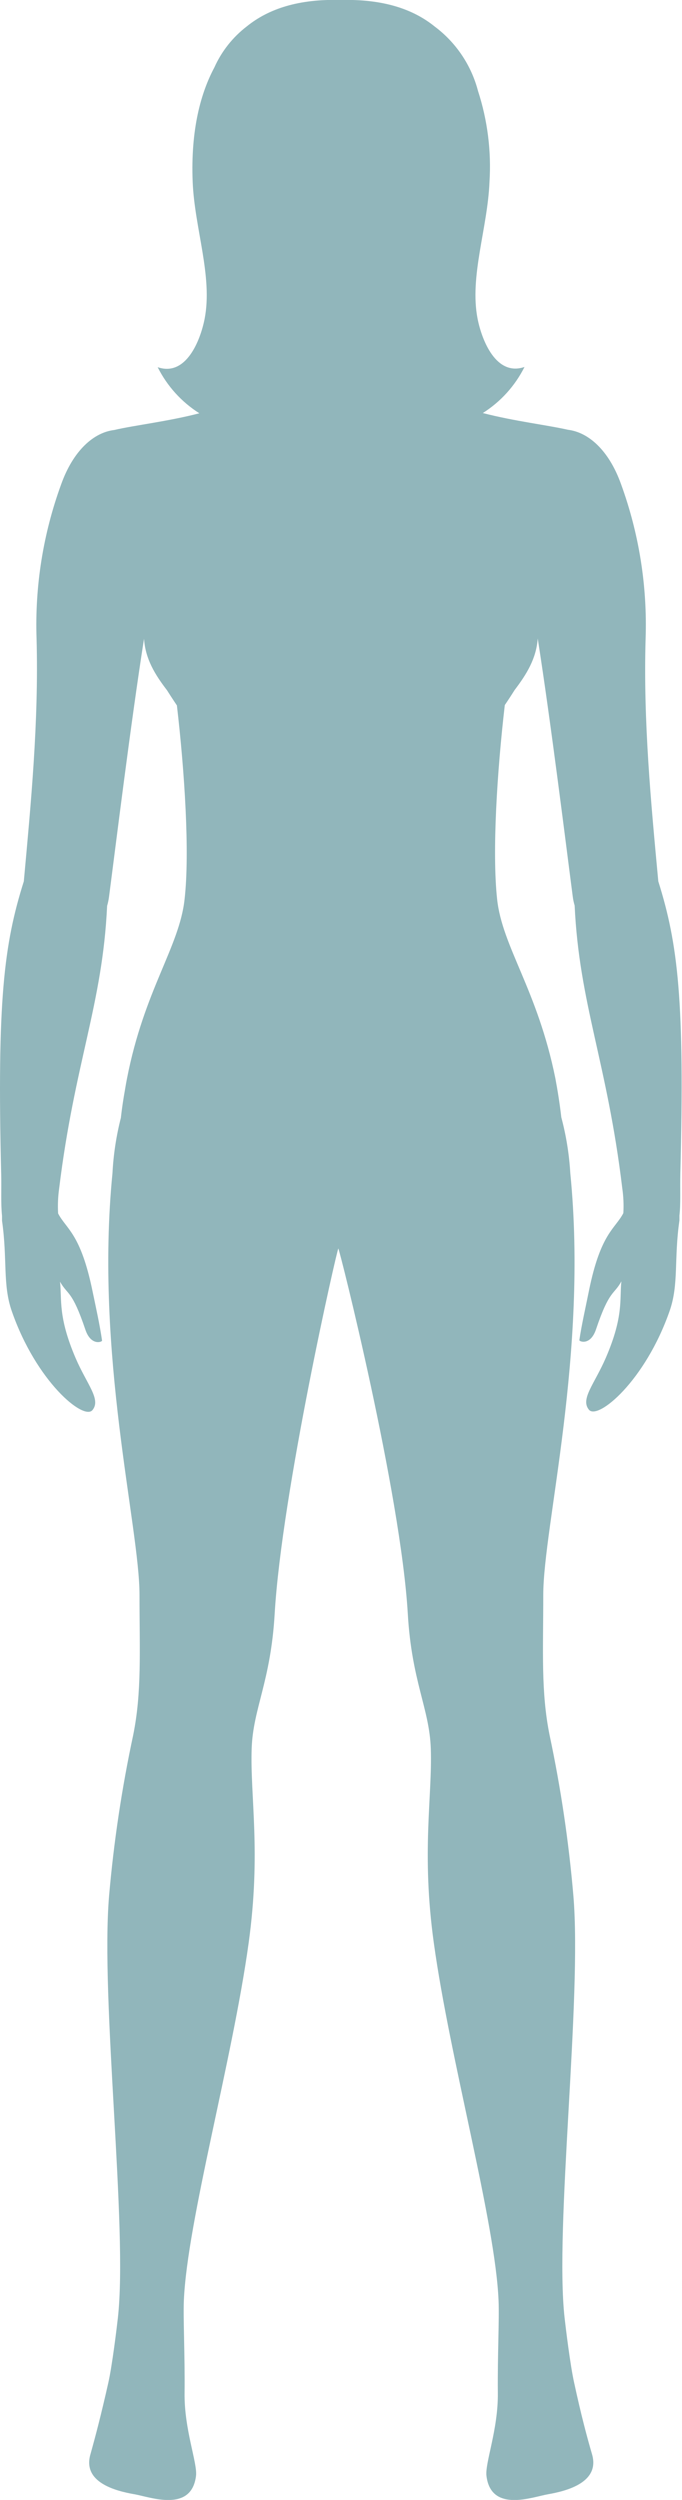 <svg viewBox="0 0 114.54 419.8" xmlns="http://www.w3.org/2000/svg" xmlns:xlink="http://www.w3.org/1999/xlink" overflow="hidden"><defs></defs><g id="Слой_2"><g id="Слой_9"><g id="woman"><path d="M110.56 148C109.34 134.87 108.02 121.26 108.43 107.2 108.723 98.389 107.324 89.604 104.31 81.32 102.25 75.55 98.78 72.58 95.39 72.17 91.93 71.38 86.39 70.73 81.09 69.36 84.085 67.466 86.505 64.79 88.09 61.62 83.32 63.26 80.92 57.13 80.21 53.53 78.82 46.4 81.9 38.32 82.21 30.53 82.533 25.367 81.878 20.19 80.28 15.27 79.148 10.943 76.581 7.129 73 4.45 69.3 1.46 64.22-0.18 57.22 0 50.22-0.2 45.15 1.44 41.45 4.43 39.089 6.242 37.216 8.613 36 11.33 33.78 15.49 32 21.64 32.36 30.57 32.68 38.35 35.76 46.43 34.36 53.57 33.65 57.17 31.25 63.3 26.48 61.66 28.065 64.829 30.485 67.506 33.48 69.4 28.21 70.77 22.64 71.4 19.17 72.21 15.78 72.62 12.32 75.59 10.26 81.36 7.242 89.643 5.843 98.429 6.14 107.24 6.52 121.29 5.19 134.91 4 148 0.66 158.57-0.51 168.09 0.2 197.17 0.26 199.69 0.12 202.08 0.34 204.17 0.34 204.23 0.34 204.28 0.34 204.34 0.34 204.55 0.34 204.77 0.34 204.99 1.27 211.48 0.42 215.7 1.98 220.18 6.08 231.98 14.05 238.59 15.53 236.79 17.01 234.99 14.61 232.5 12.7 228.06 9.7 221.06 10.42 218.2 10.08 215.23 11.39 217.55 12.08 216.58 14.34 223.29 15.28 226.06 17.18 225.36 17.14 225.11 16.77 222.53 16.14 219.7 15.53 216.77 13.53 207.07 11.13 206.41 9.76 203.77 9.681 202.381 9.738 200.988 9.93 199.61 12.52 178.43 17.22 168.68 17.99 152.12 18.135 151.622 18.242 151.114 18.31 150.6 19.4 142.26 21.94 121.6 24.19 107.26 24.41 110.63 26.01 113.26 28.04 115.9 28.93 117.31 29.71 118.46 29.71 118.46 31 129.51 31.89 143.18 31 151 30.14 159 24.21 166.25 21.32 181.15 21.22 181.65 21.13 182.15 21.04 182.7L20.98 183.06C20.72 184.51 20.49 186.01 20.31 187.61L20.31 187.61 20.31 187.61 20.31 187.67C19.529 190.725 19.053 193.851 18.89 197 15.89 227.41 23.43 256.34 23.43 267.83 23.43 277.33 23.83 284.12 22.37 291.36 20.462 300.267 19.109 309.285 18.32 318.36 16.85 335.73 21.49 374.07 19.8 389.2 19.62 390.82 18.85 397.2 18.19 400.13 17 405.43 16.06 409.02 15.19 412.13 13.81 416.87 19.43 418.3 22.59 418.85 25.19 419.3 32.15 421.99 32.92 415.77 33.19 413.6 30.92 407.98 31 401.84 31.07 395.53 30.75 389.39 30.88 386.28 31.46 372.98 39.04 345.96 41.76 326.28 43.87 310.99 41.99 301.74 42.27 293.59 42.5 286.89 45.47 282.37 46.13 271.01 47.32 250.62 56.64 209.64 56.82 209.66 57 209.68 67.3 250.66 68.49 271.01 69.15 282.37 72.11 286.89 72.35 293.59 72.63 301.74 70.74 310.99 72.86 326.28 75.58 345.94 83.16 372.96 83.73 386.28 83.87 389.39 83.55 395.53 83.61 401.84 83.68 407.98 81.43 413.6 81.7 415.77 82.47 421.99 89.43 419.3 92.03 418.85 95.19 418.3 100.81 416.85 99.43 412.13 98.53 409.04 97.58 405.45 96.43 400.13 95.77 397.19 95 390.82 94.82 389.2 93.13 374.07 97.76 335.73 96.3 318.36 95.527 309.286 94.191 300.268 92.3 291.36 90.84 284.12 91.24 277.36 91.24 267.83 91.24 256.34 98.8 227.41 95.78 197 95.594 193.83 95.088 190.688 94.27 187.62L94.27 187.62C94 185.27 93.65 183.1 93.27 181.07 90.27 166.22 84.35 159 83.49 151 82.63 143 83.49 129.51 84.78 118.4 84.78 118.4 85.56 117.26 86.44 115.86 88.44 113.23 90.08 110.58 90.31 107.21 92.56 121.58 95.1 142.21 96.19 150.54 96.253 151.055 96.36 151.563 96.51 152.06 97.28 168.61 101.97 178.37 104.51 199.55 104.71 200.927 104.77 202.321 104.69 203.71 103.32 206.36 100.89 207.02 98.92 216.71 98.33 219.64 97.68 222.47 97.3 225.05 97.3 225.3 99.17 226 100.1 223.23 102.36 216.52 103.1 217.49 104.36 215.17 104.03 218.17 104.78 220.97 101.75 228 99.83 232.44 97.43 234.93 98.91 236.73 100.39 238.53 108.36 231.92 112.47 220.12 114.03 215.64 113.17 211.42 114.11 204.93 114.11 204.71 114.11 204.49 114.11 204.28L114.11 204.11C114.34 202.11 114.2 199.68 114.26 197.11 115 168.08 113.88 158.56 110.56 148Z" fill="#91B6BB"/></g></g></g></svg>